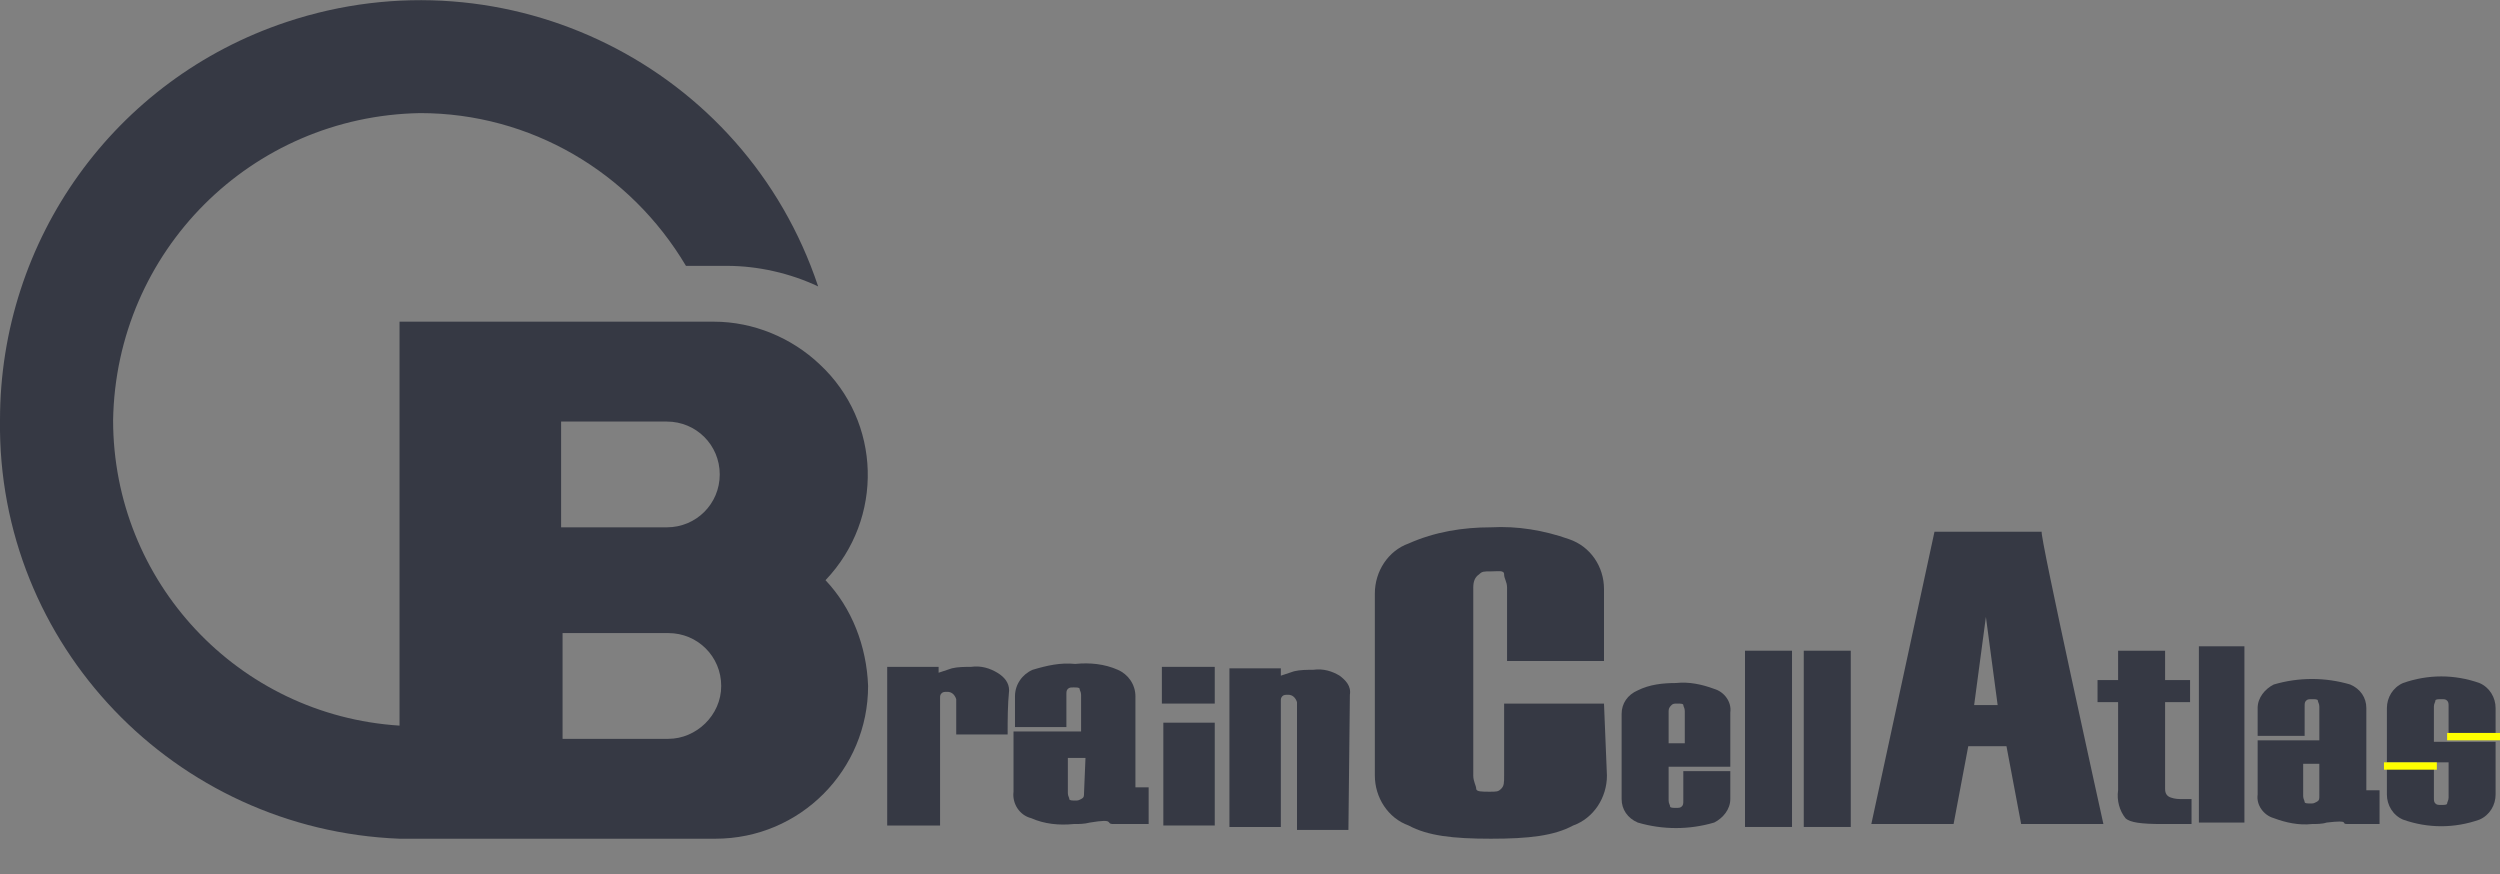 <?xml version="1.0" encoding="utf-8"?>
<!-- Generator: Adobe Illustrator 26.2.1, SVG Export Plug-In . SVG Version: 6.00 Build 0)  -->
<svg version="1.1" id="Layer_1" xmlns="http://www.w3.org/2000/svg" xmlns:xlink="http://www.w3.org/1999/xlink" x="0px" y="0px"
	 viewBox="0 0 170.2 59.5" style="enable-background:new 0 0 170.2 59.5;" xml:space="preserve">
<rect x="0" y="0" width="170.2" height="59.5" fill="#808080" stroke="none"/>
<style type="text/css">
	.st0{fill:none;}
	.st1{fill:#363944;}
	.st2{fill:#ff0;}
</style>
<g id="tlas">
	<path class="st0" d="M156.8,54.2c0,0.2,0.1,0.3,0.1,0.4s0.2,0.1,0.4,0.1s0.3,0,0.4-0.1s0.2-0.2,0.2-0.4V52h-1.1L156.8,54.2z"/>
	<path class="st1" d="M167,49.9h2.9v-1.7c0-0.7-0.4-1.4-1.1-1.7c-1.7-0.6-3.5-0.6-5.2,0c-0.7,0.3-1.1,1-1.1,1.7v3.7h4.2v2.4
		c0,0.2-0.1,0.3-0.1,0.4s-0.2,0.1-0.4,0.1s-0.3,0-0.4-0.1s-0.1-0.2-0.1-0.4v-2h-3.2v1.8c0,0.7,0.4,1.4,1.1,1.7
		c1.7,0.6,3.5,0.6,5.2,0c0.7-0.3,1.1-1,1.1-1.7v-3.6h-4.2v-2.4c0-0.2,0.1-0.3,0.1-0.4s0.2-0.1,0.4-0.1s0.3,0,0.4,0.1
		s0.1,0.2,0.1,0.4v1.8H167z"/>
	<polygon class="st2" points="166.7,49.9 166.6,49.9 166.6,50.4 170.2,50.4 170.2,49.9 170.2,49.9 169.9,49.9 167,49.9 	"/>
	<polygon class="st2" points="165.9,52.4 165.9,51.9 165.6,51.9 162.4,51.9 162.3,51.9 162.3,52.4 162.5,52.4 165.7,52.4 	"/>
	<path class="st1" d="M161.1,53.8v-5.6c0-0.7-0.4-1.3-1.1-1.6c-1.7-0.5-3.5-0.5-5.2,0c-0.6,0.3-1.1,0.9-1.1,1.6v1.9h3.2v-2
		c0-0.2,0-0.3,0.1-0.4s0.2-0.1,0.4-0.1s0.4,0,0.4,0.1s0.1,0.2,0.1,0.4v2.3h-4.2v3.7c-0.1,0.7,0.4,1.4,1.1,1.6
		c0.8,0.3,1.7,0.5,2.6,0.4c0.3,0,0.7,0,1-0.1c1.7-0.2,0.9,0.1,1.4,0.1h2.2v-2.3L161.1,53.8L161.1,53.8z M157.9,54.2
		c0,0.2,0,0.3-0.2,0.4s-0.2,0.1-0.4,0.1s-0.4,0-0.4-0.1s-0.1-0.2-0.1-0.4V52h1.1L157.9,54.2z"/>
	<rect x="149.7" y="44" class="st1" width="3.1" height="12"/>
	<path class="st1" d="M147.8,54.3c-0.3-0.1-0.4-0.3-0.4-0.6v-5.9h1.7v-1.5h-1.7v-2h-3.2v2h-1.4v1.5h1.4v6c-0.1,0.7,0.1,1.4,0.5,1.9
		c0.3,0.3,1.1,0.4,2.5,0.4h2v-1.7h-0.6C148.3,54.4,148.1,54.4,147.8,54.3z"/>
</g>
<g id="a">
	<path class="st1" d="M143.2,56.1h-5.6l-1-5.3H134l-1,5.3h-5.6l4.3-19.9h7.3C138.8,36.2,143.2,56.1,143.2,56.1z M136,48l-0.8-6
		l-0.8,6H136z"/>
</g>
<path class="st0" d="M47.3,32.5c0-2-1.6-3.6-3.6-3.6c0,0,0,0,0,0h-7.2v7.2h7.2C45.7,36.1,47.3,34.5,47.3,32.5
	C47.3,32.5,47.3,32.5,47.3,32.5z"/>
<path class="st0" d="M43.7,43.3h-7.2v7.2h7.2c2,0,3.6-1.6,3.6-3.6C47.3,44.9,45.7,43.3,43.7,43.3z"/>
<path class="st1" d="M56.2,39.5c4-4.2,3.8-10.8-0.4-14.7c-1.9-1.8-4.5-2.9-7.2-2.9H27.2v27.5c-11-0.7-19.5-9.8-19.5-20.8
	C7.9,17.1,17.1,7.9,28.6,7.7c7.5,0,14.3,4,18.1,10.4h2.8c2.1,0,4.3,0.5,6.2,1.4c-5-15-21.2-23-36.2-18C7.8,5.4,0,16.3,0,28.6
	c-0.2,15.3,11.9,27.9,27.2,28.5h21.5c5.8,0,10.4-4.7,10.4-10.4C59,44,58,41.4,56.2,39.5z M38.2,28.7h7.2c2,0,3.6,1.6,3.6,3.6
	c0,2-1.6,3.6-3.6,3.6h-7.2V28.7z M45.5,50.3h-7.2v-7.2h7.2c2,0,3.6,1.6,3.6,3.6C49.1,48.7,47.4,50.3,45.5,50.3z"/>
<g id="c">
	<path class="st1" d="M109.4,52.8c0,1.5-0.9,2.9-2.3,3.4c-1.3,0.7-3,0.9-5.6,0.9s-4.3-0.2-5.6-0.9c-1.4-0.5-2.3-1.9-2.3-3.4V40.4
		c0-1.5,0.9-2.9,2.3-3.4c1.8-0.8,3.7-1.1,5.6-1.1c1.8-0.1,3.6,0.2,5.3,0.8c1.5,0.5,2.4,1.9,2.4,3.4v4.9h-6.6V40
		c0-0.4-0.2-0.6-0.2-0.9s-0.4-0.2-0.9-0.2s-0.6,0-0.8,0.2c-0.3,0.2-0.4,0.5-0.4,0.9v12.8c0,0.4,0.2,0.7,0.2,0.9s0.4,0.2,0.9,0.2
		s0.6,0,0.8-0.2s0.2-0.4,0.2-0.9v-4.9h6.8C109.2,47.9,109.4,52.8,109.4,52.8z"/>
</g>
<g id="rain">
	<path class="st0" d="M71.8,54.3c0,0.2,0.1,0.3,0.1,0.4s0.2,0.1,0.4,0.1s0.3,0,0.4-0.1s0.2-0.2,0.2-0.4v-2.4h-1.2V54.3z"/>
	<path class="st1" d="M77.3,53.6v-6.2c0-0.8-0.5-1.5-1.2-1.8c-0.9-0.4-1.9-0.5-2.9-0.4c-1-0.1-1.9,0.1-2.9,0.4
		c-0.7,0.3-1.2,1-1.2,1.8v2.1h3.5v-2.2c0-0.2,0-0.3,0.1-0.4s0.2-0.1,0.4-0.1s0.4,0,0.4,0.1s0.1,0.2,0.1,0.4v2.5h-4.6v4.1
		c-0.1,0.8,0.4,1.6,1.2,1.8c0.9,0.4,1.9,0.5,2.9,0.4c0.4,0,0.7,0,1.1-0.1c1.8-0.3,1,0.1,1.6,0.1h2.4v-2.5L77.3,53.6L77.3,53.6z
		 M73.8,54c0,0.2,0,0.3-0.2,0.4s-0.2,0.1-0.4,0.1s-0.4,0-0.4-0.1s-0.1-0.2-0.1-0.4v-2.4h1.2L73.8,54z"/>
	<path class="st1" d="M67.9,45.8c-0.5-0.3-1.1-0.5-1.8-0.4c-0.4,0-0.9,0-1.3,0.1c-0.3,0.1-0.6,0.2-0.9,0.3v-0.4h-3.5v10.8H64v-8.7
		c0-0.1,0-0.2,0.1-0.3c0.1-0.1,0.2-0.1,0.4-0.1c0.3,0,0.5,0.2,0.6,0.5c0,0,0,0,0,0.1v2.3h3.5c0-1,0-2,0.1-3
		C68.7,46.5,68.4,46.1,67.9,45.8z"/>
	<rect x="79.2" y="49.2" class="st1" width="3.5" height="7"/>
	<path class="st1" d="M82.7,45.4h-3.6v2.5h3.6v-2l0,0v-0.3l0,0V45.4z"/>
	<path class="st1" d="M91.2,46c-0.5-0.3-1.1-0.5-1.8-0.4c-0.4,0-0.9,0-1.3,0.1c-0.3,0.1-0.6,0.2-0.9,0.3v-0.5h-3.5v10.8h3.5v-8.6
		c0-0.1,0-0.2,0.1-0.3c0.1-0.1,0.2-0.1,0.4-0.1c0.3,0,0.5,0.2,0.6,0.5c0,0,0,0,0,0.1v8.6h3.5l0.1-9.2C92,46.7,91.6,46.3,91.2,46z"/>
</g>
<g id="ell">
	<path class="st0" d="M113.5,48.1c-0.2,0-0.3,0-0.4,0.1c-0.1,0.1-0.2,0.2-0.2,0.4v2.2h1.1v-2.2c0-0.2-0.1-0.3-0.1-0.4
		S113.7,48.1,113.5,48.1z"/>
	<path class="st1" d="M116.7,46.9c-0.8-0.3-1.7-0.5-2.6-0.4c-0.9,0-1.8,0.1-2.6,0.5c-0.7,0.3-1.1,0.9-1.1,1.6v5.8
		c0,0.7,0.4,1.3,1.1,1.6c1.7,0.5,3.5,0.5,5.2,0c0.6-0.3,1.1-0.9,1.1-1.6v-1.9h-3.2v2c0,0.2,0,0.3-0.1,0.4s-0.2,0.1-0.4,0.1
		s-0.4,0-0.4-0.1s-0.1-0.2-0.1-0.4v-2.3h4.2v-3.7C117.9,47.8,117.4,47.1,116.7,46.9z M114.7,50.6h-1.1v-2.2c0-0.2,0.1-0.3,0.2-0.4
		c0.1-0.1,0.2-0.1,0.4-0.1s0.4,0,0.4,0.1s0.1,0.2,0.1,0.4V50.6z"/>
	<rect x="118.8" y="44.3" class="st1" width="3.2" height="12"/>
	<rect x="122.8" y="44.3" class="st1" width="3.2" height="12"/>
</g>
</svg>
